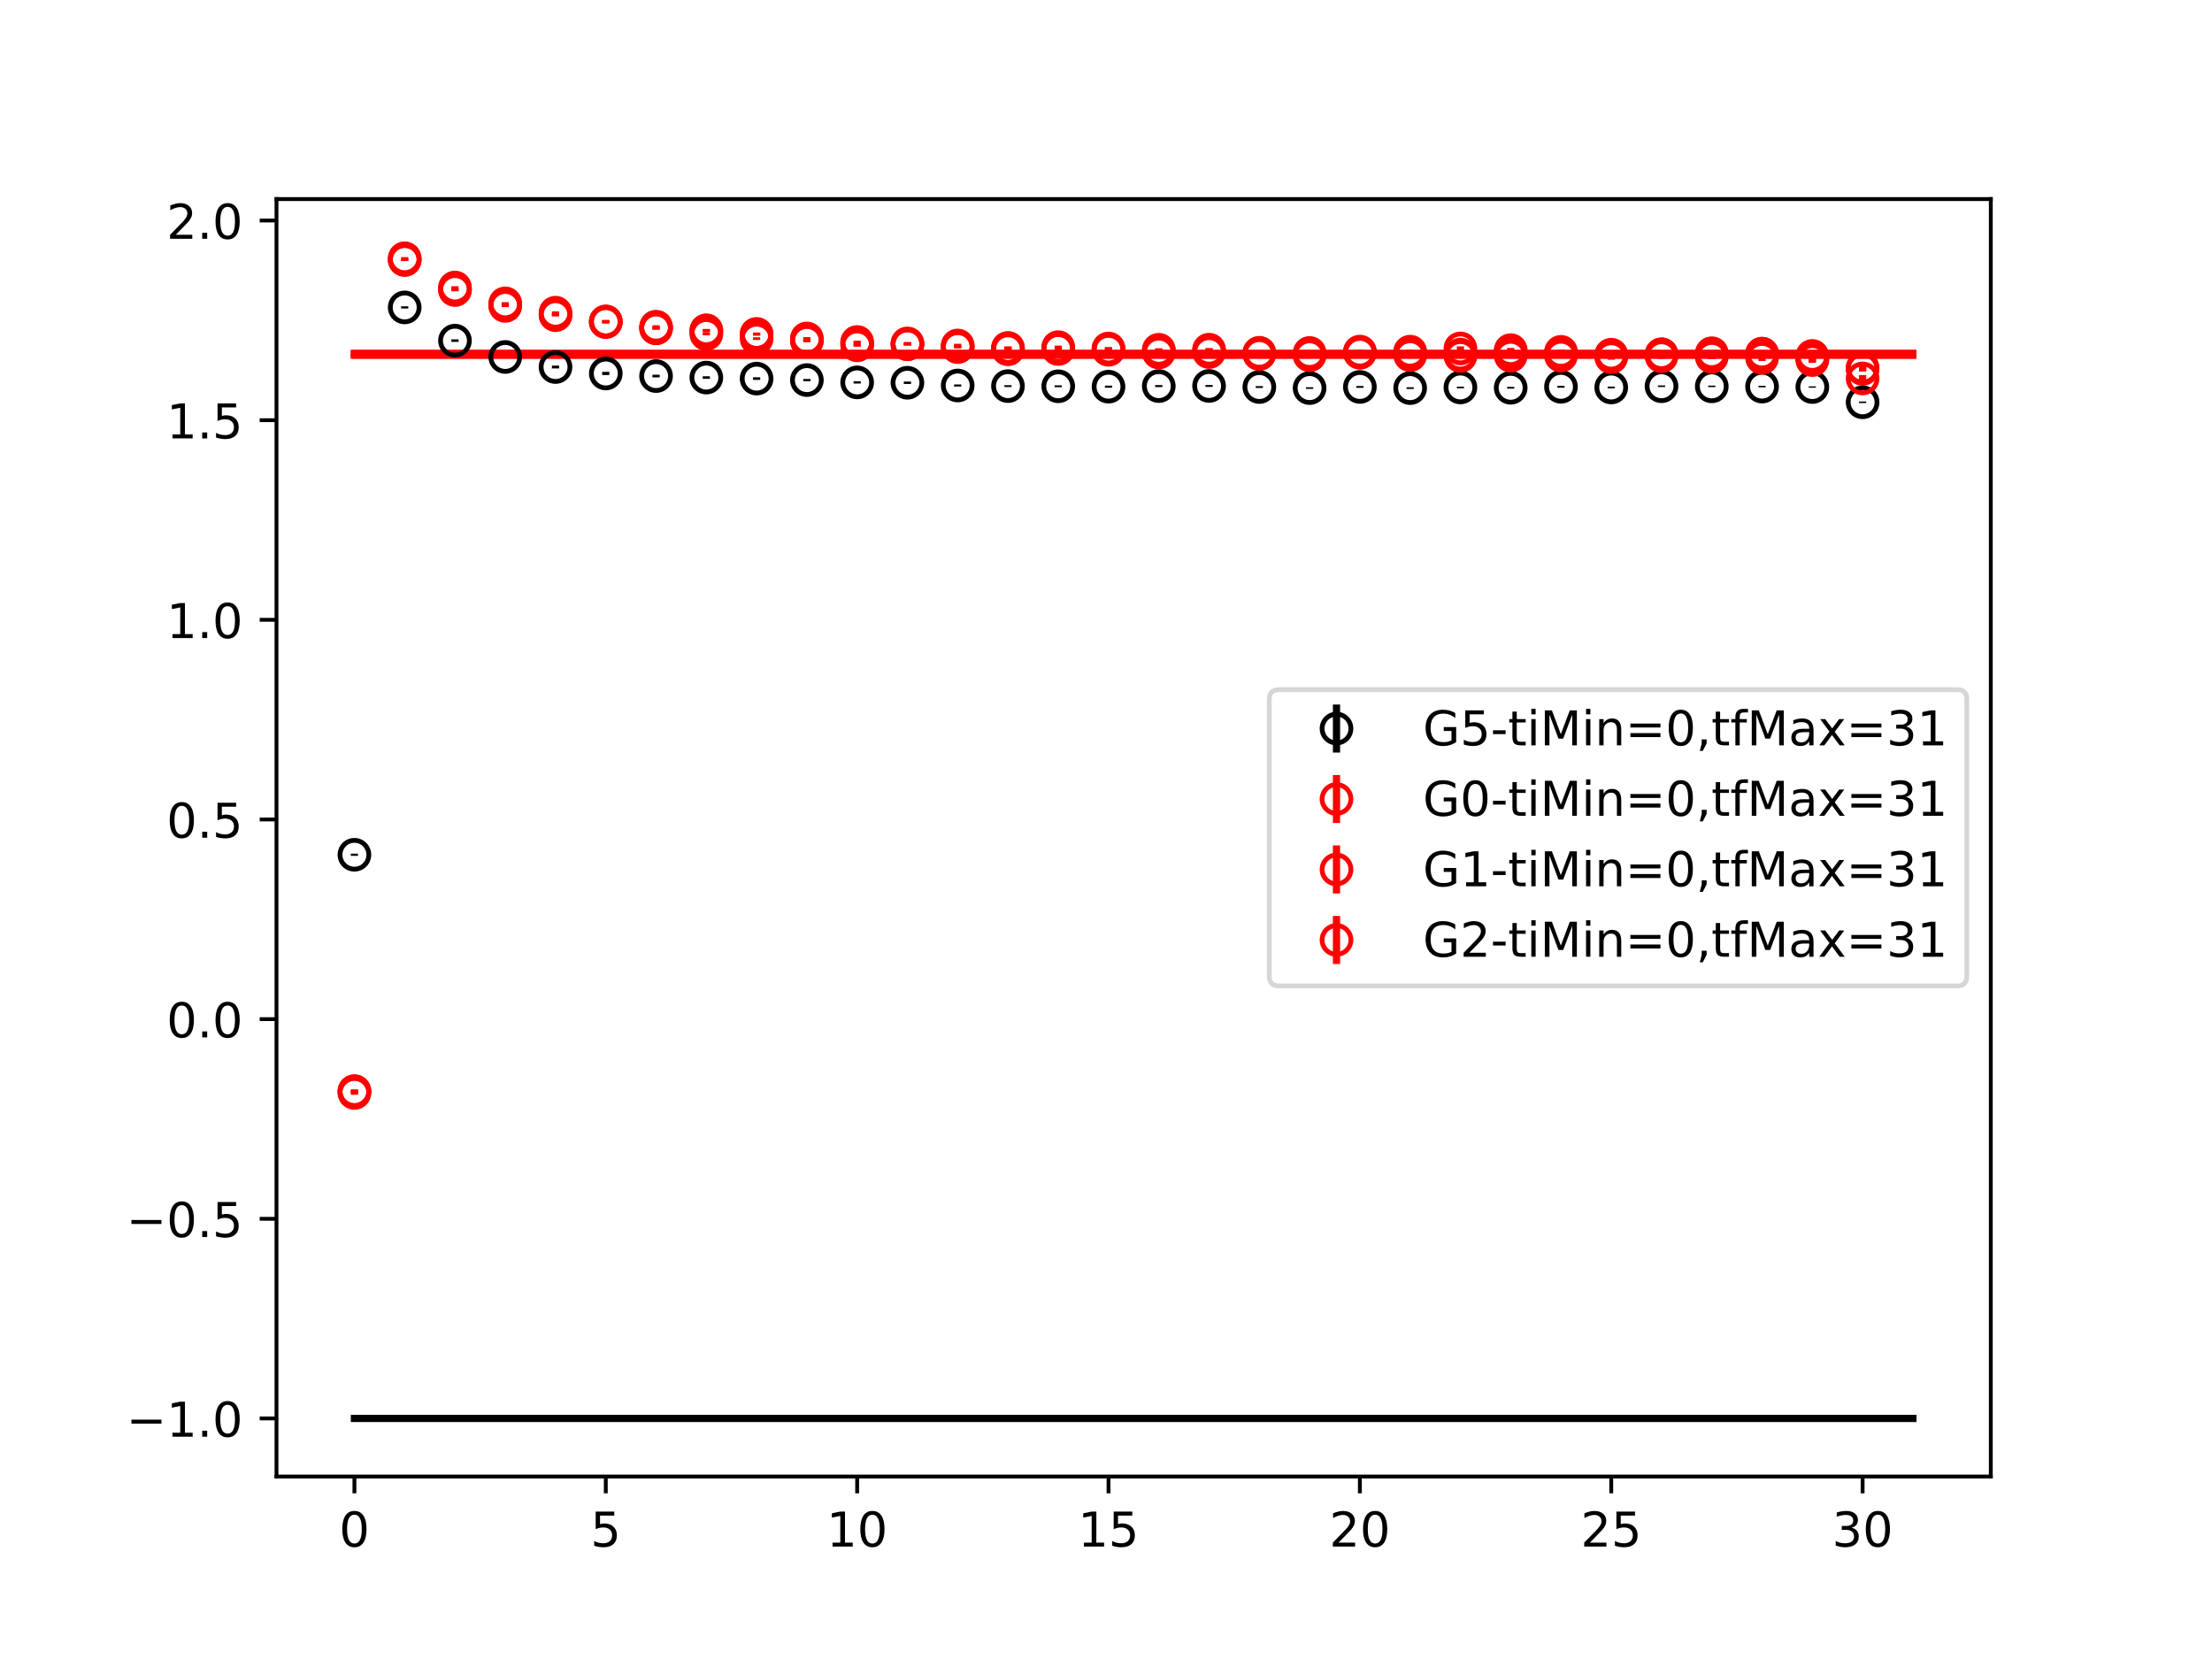 <?xml version="1.0" encoding="utf-8" standalone="no"?>
<!DOCTYPE svg PUBLIC "-//W3C//DTD SVG 1.1//EN"
  "http://www.w3.org/Graphics/SVG/1.1/DTD/svg11.dtd">
<!-- Created with matplotlib (https://matplotlib.org/) -->
<svg height="345.6pt" version="1.1" viewBox="0 0 460.8 345.6" width="460.8pt" xmlns="http://www.w3.org/2000/svg" xmlns:xlink="http://www.w3.org/1999/xlink">
 <defs>
  <style type="text/css">
*{stroke-linecap:butt;stroke-linejoin:round;}
  </style>
 </defs>
 <g id="figure_1">
  <g id="patch_1">
   <path d="M 0 345.6 
L 460.8 345.6 
L 460.8 0 
L 0 0 
z
" style="fill:#ffffff;"/>
  </g>
  <g id="axes_1">
   <g id="patch_2">
    <path d="M 57.6 307.584 
L 414.72 307.584 
L 414.72 41.472 
L 57.6 41.472 
z
" style="fill:#ffffff;"/>
   </g>
   <g id="PolyCollection_1">
    <defs>
     <path d="M 73.833 -50.112 
L 73.833 -50.112 
L 84.305 -50.112 
L 94.778 -50.112 
L 105.251 -50.112 
L 115.724 -50.112 
L 126.196 -50.112 
L 136.669 -50.112 
L 147.142 -50.112 
L 157.615 -50.112 
L 168.087 -50.112 
L 178.56 -50.112 
L 189.033 -50.112 
L 199.505 -50.112 
L 209.978 -50.112 
L 220.451 -50.112 
L 230.924 -50.112 
L 241.396 -50.112 
L 251.869 -50.112 
L 262.342 -50.112 
L 272.815 -50.112 
L 283.287 -50.112 
L 293.76 -50.112 
L 304.233 -50.112 
L 314.705 -50.112 
L 325.178 -50.112 
L 335.651 -50.112 
L 346.124 -50.112 
L 356.596 -50.112 
L 367.069 -50.112 
L 377.542 -50.112 
L 388.015 -50.112 
L 398.487 -50.112 
L 398.487 -50.112 
L 398.487 -50.112 
L 388.015 -50.112 
L 377.542 -50.112 
L 367.069 -50.112 
L 356.596 -50.112 
L 346.124 -50.112 
L 335.651 -50.112 
L 325.178 -50.112 
L 314.705 -50.112 
L 304.233 -50.112 
L 293.76 -50.112 
L 283.287 -50.112 
L 272.815 -50.112 
L 262.342 -50.112 
L 251.869 -50.112 
L 241.396 -50.112 
L 230.924 -50.112 
L 220.451 -50.112 
L 209.978 -50.112 
L 199.505 -50.112 
L 189.033 -50.112 
L 178.56 -50.112 
L 168.087 -50.112 
L 157.615 -50.112 
L 147.142 -50.112 
L 136.669 -50.112 
L 126.196 -50.112 
L 115.724 -50.112 
L 105.251 -50.112 
L 94.778 -50.112 
L 84.305 -50.112 
L 73.833 -50.112 
z
" id="mc3e2cd0a3c" style="stroke:#808080;stroke-opacity:0.4;"/>
    </defs>
    <g clip-path="url(#p3d98fae18c)">
     <use style="fill:#808080;fill-opacity:0.4;stroke:#808080;stroke-opacity:0.4;" x="0" xlink:href="#mc3e2cd0a3c" y="345.6"/>
    </g>
   </g>
   <g id="PolyCollection_2">
    <defs>
     <path d="M 73.833 -271.707 
L 73.833 -271.439 
L 84.305 -271.439 
L 94.778 -271.439 
L 105.251 -271.439 
L 115.724 -271.439 
L 126.196 -271.439 
L 136.669 -271.439 
L 147.142 -271.439 
L 157.615 -271.439 
L 168.087 -271.439 
L 178.56 -271.439 
L 189.033 -271.439 
L 199.505 -271.439 
L 209.978 -271.439 
L 220.451 -271.439 
L 230.924 -271.439 
L 241.396 -271.439 
L 251.869 -271.439 
L 262.342 -271.439 
L 272.815 -271.439 
L 283.287 -271.439 
L 293.76 -271.439 
L 304.233 -271.439 
L 314.705 -271.439 
L 325.178 -271.439 
L 335.651 -271.439 
L 346.124 -271.439 
L 356.596 -271.439 
L 367.069 -271.439 
L 377.542 -271.439 
L 388.015 -271.439 
L 398.487 -271.439 
L 398.487 -271.707 
L 398.487 -271.707 
L 388.015 -271.707 
L 377.542 -271.707 
L 367.069 -271.707 
L 356.596 -271.707 
L 346.124 -271.707 
L 335.651 -271.707 
L 325.178 -271.707 
L 314.705 -271.707 
L 304.233 -271.707 
L 293.76 -271.707 
L 283.287 -271.707 
L 272.815 -271.707 
L 262.342 -271.707 
L 251.869 -271.707 
L 241.396 -271.707 
L 230.924 -271.707 
L 220.451 -271.707 
L 209.978 -271.707 
L 199.505 -271.707 
L 189.033 -271.707 
L 178.56 -271.707 
L 168.087 -271.707 
L 157.615 -271.707 
L 147.142 -271.707 
L 136.669 -271.707 
L 126.196 -271.707 
L 115.724 -271.707 
L 105.251 -271.707 
L 94.778 -271.707 
L 84.305 -271.707 
L 73.833 -271.707 
z
" id="m2b3cbbd2ae" style="stroke:#ff6347;stroke-opacity:0.4;"/>
    </defs>
    <g clip-path="url(#p3d98fae18c)">
     <use style="fill:#ff6347;fill-opacity:0.4;stroke:#ff6347;stroke-opacity:0.4;" x="0" xlink:href="#m2b3cbbd2ae" y="345.6"/>
    </g>
   </g>
   <g id="PolyCollection_3">
    <defs>
     <path d="M 73.833 -271.95 
L 73.833 -271.666 
L 84.305 -271.666 
L 94.778 -271.666 
L 105.251 -271.666 
L 115.724 -271.666 
L 126.196 -271.666 
L 136.669 -271.666 
L 147.142 -271.666 
L 157.615 -271.666 
L 168.087 -271.666 
L 178.56 -271.666 
L 189.033 -271.666 
L 199.505 -271.666 
L 209.978 -271.666 
L 220.451 -271.666 
L 230.924 -271.666 
L 241.396 -271.666 
L 251.869 -271.666 
L 262.342 -271.666 
L 272.815 -271.666 
L 283.287 -271.666 
L 293.76 -271.666 
L 304.233 -271.666 
L 314.705 -271.666 
L 325.178 -271.666 
L 335.651 -271.666 
L 346.124 -271.666 
L 356.596 -271.666 
L 367.069 -271.666 
L 377.542 -271.666 
L 388.015 -271.666 
L 398.487 -271.666 
L 398.487 -271.95 
L 398.487 -271.95 
L 388.015 -271.95 
L 377.542 -271.95 
L 367.069 -271.95 
L 356.596 -271.95 
L 346.124 -271.95 
L 335.651 -271.95 
L 325.178 -271.95 
L 314.705 -271.95 
L 304.233 -271.95 
L 293.76 -271.95 
L 283.287 -271.95 
L 272.815 -271.95 
L 262.342 -271.95 
L 251.869 -271.95 
L 241.396 -271.95 
L 230.924 -271.95 
L 220.451 -271.95 
L 209.978 -271.95 
L 199.505 -271.95 
L 189.033 -271.95 
L 178.56 -271.95 
L 168.087 -271.95 
L 157.615 -271.95 
L 147.142 -271.95 
L 136.669 -271.95 
L 126.196 -271.95 
L 115.724 -271.95 
L 105.251 -271.95 
L 94.778 -271.95 
L 84.305 -271.95 
L 73.833 -271.95 
z
" id="m9bfc50b3a8" style="stroke:#ff6347;stroke-opacity:0.4;"/>
    </defs>
    <g clip-path="url(#p3d98fae18c)">
     <use style="fill:#ff6347;fill-opacity:0.4;stroke:#ff6347;stroke-opacity:0.4;" x="0" xlink:href="#m9bfc50b3a8" y="345.6"/>
    </g>
   </g>
   <g id="PolyCollection_4">
    <defs>
     <path d="M 73.833 -272.137 
L 73.833 -271.875 
L 84.305 -271.875 
L 94.778 -271.875 
L 105.251 -271.875 
L 115.724 -271.875 
L 126.196 -271.875 
L 136.669 -271.875 
L 147.142 -271.875 
L 157.615 -271.875 
L 168.087 -271.875 
L 178.56 -271.875 
L 189.033 -271.875 
L 199.505 -271.875 
L 209.978 -271.875 
L 220.451 -271.875 
L 230.924 -271.875 
L 241.396 -271.875 
L 251.869 -271.875 
L 262.342 -271.875 
L 272.815 -271.875 
L 283.287 -271.875 
L 293.76 -271.875 
L 304.233 -271.875 
L 314.705 -271.875 
L 325.178 -271.875 
L 335.651 -271.875 
L 346.124 -271.875 
L 356.596 -271.875 
L 367.069 -271.875 
L 377.542 -271.875 
L 388.015 -271.875 
L 398.487 -271.875 
L 398.487 -272.137 
L 398.487 -272.137 
L 388.015 -272.137 
L 377.542 -272.137 
L 367.069 -272.137 
L 356.596 -272.137 
L 346.124 -272.137 
L 335.651 -272.137 
L 325.178 -272.137 
L 314.705 -272.137 
L 304.233 -272.137 
L 293.76 -272.137 
L 283.287 -272.137 
L 272.815 -272.137 
L 262.342 -272.137 
L 251.869 -272.137 
L 241.396 -272.137 
L 230.924 -272.137 
L 220.451 -272.137 
L 209.978 -272.137 
L 199.505 -272.137 
L 189.033 -272.137 
L 178.56 -272.137 
L 168.087 -272.137 
L 157.615 -272.137 
L 147.142 -272.137 
L 136.669 -272.137 
L 126.196 -272.137 
L 115.724 -272.137 
L 105.251 -272.137 
L 94.778 -272.137 
L 84.305 -272.137 
L 73.833 -272.137 
z
" id="m6a9d99d9f2" style="stroke:#ff6347;stroke-opacity:0.4;"/>
    </defs>
    <g clip-path="url(#p3d98fae18c)">
     <use style="fill:#ff6347;fill-opacity:0.4;stroke:#ff6347;stroke-opacity:0.4;" x="0" xlink:href="#m6a9d99d9f2" y="345.6"/>
    </g>
   </g>
   <g id="matplotlib.axis_1">
    <g id="xtick_1">
     <g id="line2d_1">
      <defs>
       <path d="M 0 0 
L 0 3.5 
" id="mf90a237345" style="stroke:#000000;stroke-width:0.8;"/>
      </defs>
      <g>
       <use style="stroke:#000000;stroke-width:0.8;" x="73.833" xlink:href="#mf90a237345" y="307.584"/>
      </g>
     </g>
     <g id="text_1">
      <!-- 0 -->
      <defs>
       <path d="M 31.781 66.406 
Q 24.172 66.406 20.328 58.906 
Q 16.5 51.422 16.5 36.375 
Q 16.5 21.391 20.328 13.891 
Q 24.172 6.391 31.781 6.391 
Q 39.453 6.391 43.281 13.891 
Q 47.125 21.391 47.125 36.375 
Q 47.125 51.422 43.281 58.906 
Q 39.453 66.406 31.781 66.406 
z
M 31.781 74.219 
Q 44.047 74.219 50.516 64.516 
Q 56.984 54.828 56.984 36.375 
Q 56.984 17.969 50.516 8.266 
Q 44.047 -1.422 31.781 -1.422 
Q 19.531 -1.422 13.062 8.266 
Q 6.594 17.969 6.594 36.375 
Q 6.594 54.828 13.062 64.516 
Q 19.531 74.219 31.781 74.219 
z
" id="DejaVuSans-48"/>
      </defs>
      <g transform="translate(70.651 322.182)scale(0.1 -0.1)">
       <use xlink:href="#DejaVuSans-48"/>
      </g>
     </g>
    </g>
    <g id="xtick_2">
     <g id="line2d_2">
      <g>
       <use style="stroke:#000000;stroke-width:0.8;" x="126.196" xlink:href="#mf90a237345" y="307.584"/>
      </g>
     </g>
     <g id="text_2">
      <!-- 5 -->
      <defs>
       <path d="M 10.797 72.906 
L 49.516 72.906 
L 49.516 64.594 
L 19.828 64.594 
L 19.828 46.734 
Q 21.969 47.469 24.109 47.828 
Q 26.266 48.188 28.422 48.188 
Q 40.625 48.188 47.75 41.5 
Q 54.891 34.812 54.891 23.391 
Q 54.891 11.625 47.562 5.094 
Q 40.234 -1.422 26.906 -1.422 
Q 22.312 -1.422 17.547 -0.641 
Q 12.797 0.141 7.719 1.703 
L 7.719 11.625 
Q 12.109 9.234 16.797 8.062 
Q 21.484 6.891 26.703 6.891 
Q 35.156 6.891 40.078 11.328 
Q 45.016 15.766 45.016 23.391 
Q 45.016 31 40.078 35.438 
Q 35.156 39.891 26.703 39.891 
Q 22.75 39.891 18.812 39.016 
Q 14.891 38.141 10.797 36.281 
z
" id="DejaVuSans-53"/>
      </defs>
      <g transform="translate(123.015 322.182)scale(0.1 -0.1)">
       <use xlink:href="#DejaVuSans-53"/>
      </g>
     </g>
    </g>
    <g id="xtick_3">
     <g id="line2d_3">
      <g>
       <use style="stroke:#000000;stroke-width:0.8;" x="178.56" xlink:href="#mf90a237345" y="307.584"/>
      </g>
     </g>
     <g id="text_3">
      <!-- 10 -->
      <defs>
       <path d="M 12.406 8.297 
L 28.516 8.297 
L 28.516 63.922 
L 10.984 60.406 
L 10.984 69.391 
L 28.422 72.906 
L 38.281 72.906 
L 38.281 8.297 
L 54.391 8.297 
L 54.391 0 
L 12.406 0 
z
" id="DejaVuSans-49"/>
      </defs>
      <g transform="translate(172.197 322.182)scale(0.1 -0.1)">
       <use xlink:href="#DejaVuSans-49"/>
       <use x="63.623" xlink:href="#DejaVuSans-48"/>
      </g>
     </g>
    </g>
    <g id="xtick_4">
     <g id="line2d_4">
      <g>
       <use style="stroke:#000000;stroke-width:0.8;" x="230.924" xlink:href="#mf90a237345" y="307.584"/>
      </g>
     </g>
     <g id="text_4">
      <!-- 15 -->
      <g transform="translate(224.561 322.182)scale(0.1 -0.1)">
       <use xlink:href="#DejaVuSans-49"/>
       <use x="63.623" xlink:href="#DejaVuSans-53"/>
      </g>
     </g>
    </g>
    <g id="xtick_5">
     <g id="line2d_5">
      <g>
       <use style="stroke:#000000;stroke-width:0.8;" x="283.287" xlink:href="#mf90a237345" y="307.584"/>
      </g>
     </g>
     <g id="text_5">
      <!-- 20 -->
      <defs>
       <path d="M 19.188 8.297 
L 53.609 8.297 
L 53.609 0 
L 7.328 0 
L 7.328 8.297 
Q 12.938 14.109 22.625 23.891 
Q 32.328 33.688 34.812 36.531 
Q 39.547 41.844 41.422 45.531 
Q 43.312 49.219 43.312 52.781 
Q 43.312 58.594 39.234 62.25 
Q 35.156 65.922 28.609 65.922 
Q 23.969 65.922 18.812 64.312 
Q 13.672 62.703 7.812 59.422 
L 7.812 69.391 
Q 13.766 71.781 18.938 73 
Q 24.125 74.219 28.422 74.219 
Q 39.75 74.219 46.484 68.547 
Q 53.219 62.891 53.219 53.422 
Q 53.219 48.922 51.531 44.891 
Q 49.859 40.875 45.406 35.406 
Q 44.188 33.984 37.641 27.219 
Q 31.109 20.453 19.188 8.297 
z
" id="DejaVuSans-50"/>
      </defs>
      <g transform="translate(276.925 322.182)scale(0.1 -0.1)">
       <use xlink:href="#DejaVuSans-50"/>
       <use x="63.623" xlink:href="#DejaVuSans-48"/>
      </g>
     </g>
    </g>
    <g id="xtick_6">
     <g id="line2d_6">
      <g>
       <use style="stroke:#000000;stroke-width:0.8;" x="335.651" xlink:href="#mf90a237345" y="307.584"/>
      </g>
     </g>
     <g id="text_6">
      <!-- 25 -->
      <g transform="translate(329.288 322.182)scale(0.1 -0.1)">
       <use xlink:href="#DejaVuSans-50"/>
       <use x="63.623" xlink:href="#DejaVuSans-53"/>
      </g>
     </g>
    </g>
    <g id="xtick_7">
     <g id="line2d_7">
      <g>
       <use style="stroke:#000000;stroke-width:0.8;" x="388.015" xlink:href="#mf90a237345" y="307.584"/>
      </g>
     </g>
     <g id="text_7">
      <!-- 30 -->
      <defs>
       <path d="M 40.578 39.312 
Q 47.656 37.797 51.625 33 
Q 55.609 28.219 55.609 21.188 
Q 55.609 10.406 48.188 4.484 
Q 40.766 -1.422 27.094 -1.422 
Q 22.516 -1.422 17.656 -0.516 
Q 12.797 0.391 7.625 2.203 
L 7.625 11.719 
Q 11.719 9.328 16.594 8.109 
Q 21.484 6.891 26.812 6.891 
Q 36.078 6.891 40.938 10.547 
Q 45.797 14.203 45.797 21.188 
Q 45.797 27.641 41.281 31.266 
Q 36.766 34.906 28.719 34.906 
L 20.219 34.906 
L 20.219 43.016 
L 29.109 43.016 
Q 36.375 43.016 40.234 45.922 
Q 44.094 48.828 44.094 54.297 
Q 44.094 59.906 40.109 62.906 
Q 36.141 65.922 28.719 65.922 
Q 24.656 65.922 20.016 65.031 
Q 15.375 64.156 9.812 62.312 
L 9.812 71.094 
Q 15.438 72.656 20.344 73.438 
Q 25.25 74.219 29.594 74.219 
Q 40.828 74.219 47.359 69.109 
Q 53.906 64.016 53.906 55.328 
Q 53.906 49.266 50.438 45.094 
Q 46.969 40.922 40.578 39.312 
z
" id="DejaVuSans-51"/>
      </defs>
      <g transform="translate(381.652 322.182)scale(0.1 -0.1)">
       <use xlink:href="#DejaVuSans-51"/>
       <use x="63.623" xlink:href="#DejaVuSans-48"/>
      </g>
     </g>
    </g>
   </g>
   <g id="matplotlib.axis_2">
    <g id="ytick_1">
     <g id="line2d_8">
      <defs>
       <path d="M 0 0 
L -3.5 0 
" id="m2604ddcbd7" style="stroke:#000000;stroke-width:0.8;"/>
      </defs>
      <g>
       <use style="stroke:#000000;stroke-width:0.8;" x="57.6" xlink:href="#m2604ddcbd7" y="295.488"/>
      </g>
     </g>
     <g id="text_8">
      <!-- −1.0 -->
      <defs>
       <path d="M 10.594 35.5 
L 73.188 35.5 
L 73.188 27.203 
L 10.594 27.203 
z
" id="DejaVuSans-8722"/>
       <path d="M 10.688 12.406 
L 21 12.406 
L 21 0 
L 10.688 0 
z
" id="DejaVuSans-46"/>
      </defs>
      <g transform="translate(26.317 299.287)scale(0.1 -0.1)">
       <use xlink:href="#DejaVuSans-8722"/>
       <use x="83.789" xlink:href="#DejaVuSans-49"/>
       <use x="147.412" xlink:href="#DejaVuSans-46"/>
       <use x="179.199" xlink:href="#DejaVuSans-48"/>
      </g>
     </g>
    </g>
    <g id="ytick_2">
     <g id="line2d_9">
      <g>
       <use style="stroke:#000000;stroke-width:0.8;" x="57.6" xlink:href="#m2604ddcbd7" y="253.896"/>
      </g>
     </g>
     <g id="text_9">
      <!-- −0.5 -->
      <g transform="translate(26.317 257.696)scale(0.1 -0.1)">
       <use xlink:href="#DejaVuSans-8722"/>
       <use x="83.789" xlink:href="#DejaVuSans-48"/>
       <use x="147.412" xlink:href="#DejaVuSans-46"/>
       <use x="179.199" xlink:href="#DejaVuSans-53"/>
      </g>
     </g>
    </g>
    <g id="ytick_3">
     <g id="line2d_10">
      <g>
       <use style="stroke:#000000;stroke-width:0.8;" x="57.6" xlink:href="#m2604ddcbd7" y="212.305"/>
      </g>
     </g>
     <g id="text_10">
      <!-- 0.0 -->
      <g transform="translate(34.697 216.104)scale(0.1 -0.1)">
       <use xlink:href="#DejaVuSans-48"/>
       <use x="63.623" xlink:href="#DejaVuSans-46"/>
       <use x="95.41" xlink:href="#DejaVuSans-48"/>
      </g>
     </g>
    </g>
    <g id="ytick_4">
     <g id="line2d_11">
      <g>
       <use style="stroke:#000000;stroke-width:0.8;" x="57.6" xlink:href="#m2604ddcbd7" y="170.713"/>
      </g>
     </g>
     <g id="text_11">
      <!-- 0.5 -->
      <g transform="translate(34.697 174.512)scale(0.1 -0.1)">
       <use xlink:href="#DejaVuSans-48"/>
       <use x="63.623" xlink:href="#DejaVuSans-46"/>
       <use x="95.41" xlink:href="#DejaVuSans-53"/>
      </g>
     </g>
    </g>
    <g id="ytick_5">
     <g id="line2d_12">
      <g>
       <use style="stroke:#000000;stroke-width:0.8;" x="57.6" xlink:href="#m2604ddcbd7" y="129.121"/>
      </g>
     </g>
     <g id="text_12">
      <!-- 1.0 -->
      <g transform="translate(34.697 132.92)scale(0.1 -0.1)">
       <use xlink:href="#DejaVuSans-49"/>
       <use x="63.623" xlink:href="#DejaVuSans-46"/>
       <use x="95.41" xlink:href="#DejaVuSans-48"/>
      </g>
     </g>
    </g>
    <g id="ytick_6">
     <g id="line2d_13">
      <g>
       <use style="stroke:#000000;stroke-width:0.8;" x="57.6" xlink:href="#m2604ddcbd7" y="87.53"/>
      </g>
     </g>
     <g id="text_13">
      <!-- 1.5 -->
      <g transform="translate(34.697 91.329)scale(0.1 -0.1)">
       <use xlink:href="#DejaVuSans-49"/>
       <use x="63.623" xlink:href="#DejaVuSans-46"/>
       <use x="95.41" xlink:href="#DejaVuSans-53"/>
      </g>
     </g>
    </g>
    <g id="ytick_7">
     <g id="line2d_14">
      <g>
       <use style="stroke:#000000;stroke-width:0.8;" x="57.6" xlink:href="#m2604ddcbd7" y="45.938"/>
      </g>
     </g>
     <g id="text_14">
      <!-- 2.0 -->
      <g transform="translate(34.697 49.737)scale(0.1 -0.1)">
       <use xlink:href="#DejaVuSans-50"/>
       <use x="63.623" xlink:href="#DejaVuSans-46"/>
       <use x="95.41" xlink:href="#DejaVuSans-48"/>
      </g>
     </g>
    </g>
   </g>
   <g id="LineCollection_1">
    <path clip-path="url(#p3d98fae18c)" d="M 73.833 178.29 
L 73.833 177.836 
" style="fill:none;stroke:#000000;stroke-width:1.5;"/>
    <path clip-path="url(#p3d98fae18c)" d="M 84.305 64.27 
L 84.305 63.81 
" style="fill:none;stroke:#000000;stroke-width:1.5;"/>
    <path clip-path="url(#p3d98fae18c)" d="M 94.778 71.227 
L 94.778 70.697 
" style="fill:none;stroke:#000000;stroke-width:1.5;"/>
    <path clip-path="url(#p3d98fae18c)" d="M 105.251 74.632 
L 105.251 74.088 
" style="fill:none;stroke:#000000;stroke-width:1.5;"/>
    <path clip-path="url(#p3d98fae18c)" d="M 115.724 76.753 
L 115.724 76.162 
" style="fill:none;stroke:#000000;stroke-width:1.5;"/>
    <path clip-path="url(#p3d98fae18c)" d="M 126.196 78.13 
L 126.196 77.469 
" style="fill:none;stroke:#000000;stroke-width:1.5;"/>
    <path clip-path="url(#p3d98fae18c)" d="M 136.669 78.625 
L 136.669 78.062 
" style="fill:none;stroke:#000000;stroke-width:1.5;"/>
    <path clip-path="url(#p3d98fae18c)" d="M 147.142 78.919 
L 147.142 78.387 
" style="fill:none;stroke:#000000;stroke-width:1.5;"/>
    <path clip-path="url(#p3d98fae18c)" d="M 157.615 79.14 
L 157.615 78.593 
" style="fill:none;stroke:#000000;stroke-width:1.5;"/>
    <path clip-path="url(#p3d98fae18c)" d="M 168.087 79.4 
L 168.087 78.951 
" style="fill:none;stroke:#000000;stroke-width:1.5;"/>
    <path clip-path="url(#p3d98fae18c)" d="M 178.56 79.891 
L 178.56 79.428 
" style="fill:none;stroke:#000000;stroke-width:1.5;"/>
    <path clip-path="url(#p3d98fae18c)" d="M 189.033 79.978 
L 189.033 79.495 
" style="fill:none;stroke:#000000;stroke-width:1.5;"/>
    <path clip-path="url(#p3d98fae18c)" d="M 199.505 80.523 
L 199.505 80.088 
" style="fill:none;stroke:#000000;stroke-width:1.5;"/>
    <path clip-path="url(#p3d98fae18c)" d="M 209.978 80.627 
L 209.978 80.236 
" style="fill:none;stroke:#000000;stroke-width:1.5;"/>
    <path clip-path="url(#p3d98fae18c)" d="M 220.451 80.662 
L 220.451 80.276 
" style="fill:none;stroke:#000000;stroke-width:1.5;"/>
    <path clip-path="url(#p3d98fae18c)" d="M 230.924 80.763 
L 230.924 80.337 
" style="fill:none;stroke:#000000;stroke-width:1.5;"/>
    <path clip-path="url(#p3d98fae18c)" d="M 241.396 80.634 
L 241.396 80.221 
" style="fill:none;stroke:#000000;stroke-width:1.5;"/>
    <path clip-path="url(#p3d98fae18c)" d="M 251.869 80.592 
L 251.869 80.205 
" style="fill:none;stroke:#000000;stroke-width:1.5;"/>
    <path clip-path="url(#p3d98fae18c)" d="M 262.342 80.812 
L 262.342 80.435 
" style="fill:none;stroke:#000000;stroke-width:1.5;"/>
    <path clip-path="url(#p3d98fae18c)" d="M 272.815 81.011 
L 272.815 80.671 
" style="fill:none;stroke:#000000;stroke-width:1.5;"/>
    <path clip-path="url(#p3d98fae18c)" d="M 283.287 80.795 
L 283.287 80.418 
" style="fill:none;stroke:#000000;stroke-width:1.5;"/>
    <path clip-path="url(#p3d98fae18c)" d="M 293.76 81.028 
L 293.76 80.672 
" style="fill:none;stroke:#000000;stroke-width:1.5;"/>
    <path clip-path="url(#p3d98fae18c)" d="M 304.233 80.877 
L 304.233 80.544 
" style="fill:none;stroke:#000000;stroke-width:1.5;"/>
    <path clip-path="url(#p3d98fae18c)" d="M 314.705 80.955 
L 314.705 80.599 
" style="fill:none;stroke:#000000;stroke-width:1.5;"/>
    <path clip-path="url(#p3d98fae18c)" d="M 325.178 80.768 
L 325.178 80.378 
" style="fill:none;stroke:#000000;stroke-width:1.5;"/>
    <path clip-path="url(#p3d98fae18c)" d="M 335.651 80.891 
L 335.651 80.535 
" style="fill:none;stroke:#000000;stroke-width:1.5;"/>
    <path clip-path="url(#p3d98fae18c)" d="M 346.124 80.626 
L 346.124 80.288 
" style="fill:none;stroke:#000000;stroke-width:1.5;"/>
    <path clip-path="url(#p3d98fae18c)" d="M 356.596 80.634 
L 356.596 80.324 
" style="fill:none;stroke:#000000;stroke-width:1.5;"/>
    <path clip-path="url(#p3d98fae18c)" d="M 367.069 80.687 
L 367.069 80.379 
" style="fill:none;stroke:#000000;stroke-width:1.5;"/>
    <path clip-path="url(#p3d98fae18c)" d="M 377.542 80.768 
L 377.542 80.481 
" style="fill:none;stroke:#000000;stroke-width:1.5;"/>
    <path clip-path="url(#p3d98fae18c)" d="M 388.015 83.959 
L 388.015 83.647 
" style="fill:none;stroke:#000000;stroke-width:1.5;"/>
   </g>
   <g id="LineCollection_2">
    <path clip-path="url(#p3d98fae18c)" d="M 73.833 227.645 
L 73.833 226.939 
" style="fill:none;stroke:#ff0000;stroke-width:1.5;"/>
    <path clip-path="url(#p3d98fae18c)" d="M 84.305 54.333 
L 84.305 53.858 
" style="fill:none;stroke:#ff0000;stroke-width:1.5;"/>
    <path clip-path="url(#p3d98fae18c)" d="M 94.778 60.523 
L 94.778 60.005 
" style="fill:none;stroke:#ff0000;stroke-width:1.5;"/>
    <path clip-path="url(#p3d98fae18c)" d="M 105.251 63.798 
L 105.251 63.313 
" style="fill:none;stroke:#ff0000;stroke-width:1.5;"/>
    <path clip-path="url(#p3d98fae18c)" d="M 115.724 65.822 
L 115.724 65.238 
" style="fill:none;stroke:#ff0000;stroke-width:1.5;"/>
    <path clip-path="url(#p3d98fae18c)" d="M 126.196 67.287 
L 126.196 66.677 
" style="fill:none;stroke:#ff0000;stroke-width:1.5;"/>
    <path clip-path="url(#p3d98fae18c)" d="M 136.669 68.353 
L 136.669 67.757 
" style="fill:none;stroke:#ff0000;stroke-width:1.5;"/>
    <path clip-path="url(#p3d98fae18c)" d="M 147.142 69.071 
L 147.142 68.533 
" style="fill:none;stroke:#ff0000;stroke-width:1.5;"/>
    <path clip-path="url(#p3d98fae18c)" d="M 157.615 69.857 
L 157.615 69.269 
" style="fill:none;stroke:#ff0000;stroke-width:1.5;"/>
    <path clip-path="url(#p3d98fae18c)" d="M 168.087 71.118 
L 168.087 70.539 
" style="fill:none;stroke:#ff0000;stroke-width:1.5;"/>
    <path clip-path="url(#p3d98fae18c)" d="M 178.56 71.899 
L 178.56 71.312 
" style="fill:none;stroke:#ff0000;stroke-width:1.5;"/>
    <path clip-path="url(#p3d98fae18c)" d="M 189.033 71.97 
L 189.033 71.413 
" style="fill:none;stroke:#ff0000;stroke-width:1.5;"/>
    <path clip-path="url(#p3d98fae18c)" d="M 199.505 72.33 
L 199.505 71.613 
" style="fill:none;stroke:#ff0000;stroke-width:1.5;"/>
    <path clip-path="url(#p3d98fae18c)" d="M 209.978 72.835 
L 209.978 72.175 
" style="fill:none;stroke:#ff0000;stroke-width:1.5;"/>
    <path clip-path="url(#p3d98fae18c)" d="M 220.451 73.015 
L 220.451 72.366 
" style="fill:none;stroke:#ff0000;stroke-width:1.5;"/>
    <path clip-path="url(#p3d98fae18c)" d="M 230.924 73.189 
L 230.924 72.543 
" style="fill:none;stroke:#ff0000;stroke-width:1.5;"/>
    <path clip-path="url(#p3d98fae18c)" d="M 241.396 73.44 
L 241.396 72.669 
" style="fill:none;stroke:#ff0000;stroke-width:1.5;"/>
    <path clip-path="url(#p3d98fae18c)" d="M 251.869 73.394 
L 251.869 72.698 
" style="fill:none;stroke:#ff0000;stroke-width:1.5;"/>
    <path clip-path="url(#p3d98fae18c)" d="M 262.342 74.125 
L 262.342 73.389 
" style="fill:none;stroke:#ff0000;stroke-width:1.5;"/>
    <path clip-path="url(#p3d98fae18c)" d="M 272.815 74.388 
L 272.815 73.626 
" style="fill:none;stroke:#ff0000;stroke-width:1.5;"/>
    <path clip-path="url(#p3d98fae18c)" d="M 283.287 73.869 
L 283.287 73.111 
" style="fill:none;stroke:#ff0000;stroke-width:1.5;"/>
    <path clip-path="url(#p3d98fae18c)" d="M 293.76 74.427 
L 293.76 73.558 
" style="fill:none;stroke:#ff0000;stroke-width:1.5;"/>
    <path clip-path="url(#p3d98fae18c)" d="M 304.233 74.567 
L 304.233 73.755 
" style="fill:none;stroke:#ff0000;stroke-width:1.5;"/>
    <path clip-path="url(#p3d98fae18c)" d="M 314.705 74.533 
L 314.705 73.67 
" style="fill:none;stroke:#ff0000;stroke-width:1.5;"/>
    <path clip-path="url(#p3d98fae18c)" d="M 325.178 74.619 
L 325.178 73.552 
" style="fill:none;stroke:#ff0000;stroke-width:1.5;"/>
    <path clip-path="url(#p3d98fae18c)" d="M 335.651 74.93 
L 335.651 73.892 
" style="fill:none;stroke:#ff0000;stroke-width:1.5;"/>
    <path clip-path="url(#p3d98fae18c)" d="M 346.124 74.342 
L 346.124 73.236 
" style="fill:none;stroke:#ff0000;stroke-width:1.5;"/>
    <path clip-path="url(#p3d98fae18c)" d="M 356.596 74.819 
L 356.596 73.873 
" style="fill:none;stroke:#ff0000;stroke-width:1.5;"/>
    <path clip-path="url(#p3d98fae18c)" d="M 367.069 74.208 
L 367.069 73.133 
" style="fill:none;stroke:#ff0000;stroke-width:1.5;"/>
    <path clip-path="url(#p3d98fae18c)" d="M 377.542 75.569 
L 377.542 74.456 
" style="fill:none;stroke:#ff0000;stroke-width:1.5;"/>
    <path clip-path="url(#p3d98fae18c)" d="M 388.015 77.393 
L 388.015 76.307 
" style="fill:none;stroke:#ff0000;stroke-width:1.5;"/>
   </g>
   <g id="LineCollection_3">
    <path clip-path="url(#p3d98fae18c)" d="M 73.833 228.059 
L 73.833 227.302 
" style="fill:none;stroke:#ff0000;stroke-width:1.5;"/>
    <path clip-path="url(#p3d98fae18c)" d="M 84.305 54.388 
L 84.305 53.943 
" style="fill:none;stroke:#ff0000;stroke-width:1.5;"/>
    <path clip-path="url(#p3d98fae18c)" d="M 94.778 60.682 
L 94.778 60.15 
" style="fill:none;stroke:#ff0000;stroke-width:1.5;"/>
    <path clip-path="url(#p3d98fae18c)" d="M 105.251 63.976 
L 105.251 63.472 
" style="fill:none;stroke:#ff0000;stroke-width:1.5;"/>
    <path clip-path="url(#p3d98fae18c)" d="M 115.724 65.913 
L 115.724 65.389 
" style="fill:none;stroke:#ff0000;stroke-width:1.5;"/>
    <path clip-path="url(#p3d98fae18c)" d="M 126.196 67.416 
L 126.196 66.787 
" style="fill:none;stroke:#ff0000;stroke-width:1.5;"/>
    <path clip-path="url(#p3d98fae18c)" d="M 136.669 68.667 
L 136.669 68.081 
" style="fill:none;stroke:#ff0000;stroke-width:1.5;"/>
    <path clip-path="url(#p3d98fae18c)" d="M 147.142 69.261 
L 147.142 68.636 
" style="fill:none;stroke:#ff0000;stroke-width:1.5;"/>
    <path clip-path="url(#p3d98fae18c)" d="M 157.615 69.948 
L 157.615 69.335 
" style="fill:none;stroke:#ff0000;stroke-width:1.5;"/>
    <path clip-path="url(#p3d98fae18c)" d="M 168.087 70.789 
L 168.087 70.224 
" style="fill:none;stroke:#ff0000;stroke-width:1.5;"/>
    <path clip-path="url(#p3d98fae18c)" d="M 178.56 71.537 
L 178.56 70.96 
" style="fill:none;stroke:#ff0000;stroke-width:1.5;"/>
    <path clip-path="url(#p3d98fae18c)" d="M 189.033 71.847 
L 189.033 71.232 
" style="fill:none;stroke:#ff0000;stroke-width:1.5;"/>
    <path clip-path="url(#p3d98fae18c)" d="M 199.505 72.496 
L 199.505 71.927 
" style="fill:none;stroke:#ff0000;stroke-width:1.5;"/>
    <path clip-path="url(#p3d98fae18c)" d="M 209.978 72.847 
L 209.978 72.202 
" style="fill:none;stroke:#ff0000;stroke-width:1.5;"/>
    <path clip-path="url(#p3d98fae18c)" d="M 220.451 72.643 
L 220.451 71.995 
" style="fill:none;stroke:#ff0000;stroke-width:1.5;"/>
    <path clip-path="url(#p3d98fae18c)" d="M 230.924 73.081 
L 230.924 72.397 
" style="fill:none;stroke:#ff0000;stroke-width:1.5;"/>
    <path clip-path="url(#p3d98fae18c)" d="M 241.396 73.789 
L 241.396 73.087 
" style="fill:none;stroke:#ff0000;stroke-width:1.5;"/>
    <path clip-path="url(#p3d98fae18c)" d="M 251.869 73.692 
L 251.869 72.994 
" style="fill:none;stroke:#ff0000;stroke-width:1.5;"/>
    <path clip-path="url(#p3d98fae18c)" d="M 262.342 73.939 
L 262.342 73.215 
" style="fill:none;stroke:#ff0000;stroke-width:1.5;"/>
    <path clip-path="url(#p3d98fae18c)" d="M 272.815 74.28 
L 272.815 73.563 
" style="fill:none;stroke:#ff0000;stroke-width:1.5;"/>
    <path clip-path="url(#p3d98fae18c)" d="M 283.287 73.672 
L 283.287 72.815 
" style="fill:none;stroke:#ff0000;stroke-width:1.5;"/>
    <path clip-path="url(#p3d98fae18c)" d="M 293.76 73.687 
L 293.76 72.83 
" style="fill:none;stroke:#ff0000;stroke-width:1.5;"/>
    <path clip-path="url(#p3d98fae18c)" d="M 304.233 73.009 
L 304.233 72.157 
" style="fill:none;stroke:#ff0000;stroke-width:1.5;"/>
    <path clip-path="url(#p3d98fae18c)" d="M 314.705 73.414 
L 314.705 72.475 
" style="fill:none;stroke:#ff0000;stroke-width:1.5;"/>
    <path clip-path="url(#p3d98fae18c)" d="M 325.178 73.784 
L 325.178 72.81 
" style="fill:none;stroke:#ff0000;stroke-width:1.5;"/>
    <path clip-path="url(#p3d98fae18c)" d="M 335.651 74.52 
L 335.651 73.488 
" style="fill:none;stroke:#ff0000;stroke-width:1.5;"/>
    <path clip-path="url(#p3d98fae18c)" d="M 346.124 74.759 
L 346.124 73.668 
" style="fill:none;stroke:#ff0000;stroke-width:1.5;"/>
    <path clip-path="url(#p3d98fae18c)" d="M 356.596 74.194 
L 356.596 72.976 
" style="fill:none;stroke:#ff0000;stroke-width:1.5;"/>
    <path clip-path="url(#p3d98fae18c)" d="M 367.069 75.198 
L 367.069 73.895 
" style="fill:none;stroke:#ff0000;stroke-width:1.5;"/>
    <path clip-path="url(#p3d98fae18c)" d="M 377.542 75.473 
L 377.542 74.119 
" style="fill:none;stroke:#ff0000;stroke-width:1.5;"/>
    <path clip-path="url(#p3d98fae18c)" d="M 388.015 79.524 
L 388.015 78.145 
" style="fill:none;stroke:#ff0000;stroke-width:1.5;"/>
   </g>
   <g id="LineCollection_4">
    <path clip-path="url(#p3d98fae18c)" d="M 73.833 227.732 
L 73.833 227.037 
" style="fill:none;stroke:#ff0000;stroke-width:1.5;"/>
    <path clip-path="url(#p3d98fae18c)" d="M 84.305 54.034 
L 84.305 53.568 
" style="fill:none;stroke:#ff0000;stroke-width:1.5;"/>
    <path clip-path="url(#p3d98fae18c)" d="M 94.778 60.162 
L 94.778 59.627 
" style="fill:none;stroke:#ff0000;stroke-width:1.5;"/>
    <path clip-path="url(#p3d98fae18c)" d="M 105.251 63.441 
L 105.251 62.954 
" style="fill:none;stroke:#ff0000;stroke-width:1.5;"/>
    <path clip-path="url(#p3d98fae18c)" d="M 115.724 65.423 
L 115.724 64.855 
" style="fill:none;stroke:#ff0000;stroke-width:1.5;"/>
    <path clip-path="url(#p3d98fae18c)" d="M 126.196 67.278 
L 126.196 66.677 
" style="fill:none;stroke:#ff0000;stroke-width:1.5;"/>
    <path clip-path="url(#p3d98fae18c)" d="M 136.669 68.666 
L 136.669 68.137 
" style="fill:none;stroke:#ff0000;stroke-width:1.5;"/>
    <path clip-path="url(#p3d98fae18c)" d="M 147.142 69.855 
L 147.142 69.294 
" style="fill:none;stroke:#ff0000;stroke-width:1.5;"/>
    <path clip-path="url(#p3d98fae18c)" d="M 157.615 70.812 
L 157.615 70.268 
" style="fill:none;stroke:#ff0000;stroke-width:1.5;"/>
    <path clip-path="url(#p3d98fae18c)" d="M 168.087 71.31 
L 168.087 70.739 
" style="fill:none;stroke:#ff0000;stroke-width:1.5;"/>
    <path clip-path="url(#p3d98fae18c)" d="M 178.56 72.224 
L 178.56 71.658 
" style="fill:none;stroke:#ff0000;stroke-width:1.5;"/>
    <path clip-path="url(#p3d98fae18c)" d="M 189.033 71.992 
L 189.033 71.447 
" style="fill:none;stroke:#ff0000;stroke-width:1.5;"/>
    <path clip-path="url(#p3d98fae18c)" d="M 199.505 72.559 
L 199.505 72.047 
" style="fill:none;stroke:#ff0000;stroke-width:1.5;"/>
    <path clip-path="url(#p3d98fae18c)" d="M 209.978 73.057 
L 209.978 72.474 
" style="fill:none;stroke:#ff0000;stroke-width:1.5;"/>
    <path clip-path="url(#p3d98fae18c)" d="M 220.451 72.949 
L 220.451 72.335 
" style="fill:none;stroke:#ff0000;stroke-width:1.5;"/>
    <path clip-path="url(#p3d98fae18c)" d="M 230.924 72.903 
L 230.924 72.301 
" style="fill:none;stroke:#ff0000;stroke-width:1.5;"/>
    <path clip-path="url(#p3d98fae18c)" d="M 241.396 73.179 
L 241.396 72.544 
" style="fill:none;stroke:#ff0000;stroke-width:1.5;"/>
    <path clip-path="url(#p3d98fae18c)" d="M 251.869 73.185 
L 251.869 72.504 
" style="fill:none;stroke:#ff0000;stroke-width:1.5;"/>
    <path clip-path="url(#p3d98fae18c)" d="M 262.342 73.846 
L 262.342 73.142 
" style="fill:none;stroke:#ff0000;stroke-width:1.5;"/>
    <path clip-path="url(#p3d98fae18c)" d="M 272.815 73.899 
L 272.815 73.155 
" style="fill:none;stroke:#ff0000;stroke-width:1.5;"/>
    <path clip-path="url(#p3d98fae18c)" d="M 283.287 73.807 
L 283.287 73.009 
" style="fill:none;stroke:#ff0000;stroke-width:1.5;"/>
    <path clip-path="url(#p3d98fae18c)" d="M 293.76 73.79 
L 293.76 72.959 
" style="fill:none;stroke:#ff0000;stroke-width:1.5;"/>
    <path clip-path="url(#p3d98fae18c)" d="M 304.233 74.276 
L 304.233 73.463 
" style="fill:none;stroke:#ff0000;stroke-width:1.5;"/>
    <path clip-path="url(#p3d98fae18c)" d="M 314.705 73.632 
L 314.705 72.775 
" style="fill:none;stroke:#ff0000;stroke-width:1.5;"/>
    <path clip-path="url(#p3d98fae18c)" d="M 325.178 73.944 
L 325.178 72.997 
" style="fill:none;stroke:#ff0000;stroke-width:1.5;"/>
    <path clip-path="url(#p3d98fae18c)" d="M 335.651 74.404 
L 335.651 73.381 
" style="fill:none;stroke:#ff0000;stroke-width:1.5;"/>
    <path clip-path="url(#p3d98fae18c)" d="M 346.124 74.368 
L 346.124 73.338 
" style="fill:none;stroke:#ff0000;stroke-width:1.5;"/>
    <path clip-path="url(#p3d98fae18c)" d="M 356.596 74.355 
L 356.596 73.273 
" style="fill:none;stroke:#ff0000;stroke-width:1.5;"/>
    <path clip-path="url(#p3d98fae18c)" d="M 367.069 74.255 
L 367.069 73.121 
" style="fill:none;stroke:#ff0000;stroke-width:1.5;"/>
    <path clip-path="url(#p3d98fae18c)" d="M 377.542 74.723 
L 377.542 73.573 
" style="fill:none;stroke:#ff0000;stroke-width:1.5;"/>
    <path clip-path="url(#p3d98fae18c)" d="M 388.015 77.27 
L 388.015 75.965 
" style="fill:none;stroke:#ff0000;stroke-width:1.5;"/>
   </g>
   <g id="line2d_15">
    <path clip-path="url(#p3d98fae18c)" d="M 73.833 295.488 
L 84.305 295.488 
L 94.778 295.488 
L 105.251 295.488 
L 115.724 295.488 
L 126.196 295.488 
L 136.669 295.488 
L 147.142 295.488 
L 157.615 295.488 
L 168.087 295.488 
L 178.56 295.488 
L 189.033 295.488 
L 199.505 295.488 
L 209.978 295.488 
L 220.451 295.488 
L 230.924 295.488 
L 241.396 295.488 
L 251.869 295.488 
L 262.342 295.488 
L 272.815 295.488 
L 283.287 295.488 
L 293.76 295.488 
L 304.233 295.488 
L 314.705 295.488 
L 325.178 295.488 
L 335.651 295.488 
L 346.124 295.488 
L 356.596 295.488 
L 367.069 295.488 
L 377.542 295.488 
L 388.015 295.488 
L 398.487 295.488 
" style="fill:none;stroke:#000000;stroke-linecap:square;stroke-width:1.5;"/>
   </g>
   <g id="line2d_16">
    <path clip-path="url(#p3d98fae18c)" d="M 73.833 74.027 
L 84.305 74.027 
L 94.778 74.027 
L 105.251 74.027 
L 115.724 74.027 
L 126.196 74.027 
L 136.669 74.027 
L 147.142 74.027 
L 157.615 74.027 
L 168.087 74.027 
L 178.56 74.027 
L 189.033 74.027 
L 199.505 74.027 
L 209.978 74.027 
L 220.451 74.027 
L 230.924 74.027 
L 241.396 74.027 
L 251.869 74.027 
L 262.342 74.027 
L 272.815 74.027 
L 283.287 74.027 
L 293.76 74.027 
L 304.233 74.027 
L 314.705 74.027 
L 325.178 74.027 
L 335.651 74.027 
L 346.124 74.027 
L 356.596 74.027 
L 367.069 74.027 
L 377.542 74.027 
L 388.015 74.027 
L 398.487 74.027 
" style="fill:none;stroke:#ff0000;stroke-linecap:square;stroke-width:1.5;"/>
   </g>
   <g id="line2d_17">
    <path clip-path="url(#p3d98fae18c)" d="M 73.833 73.792 
L 84.305 73.792 
L 94.778 73.792 
L 105.251 73.792 
L 115.724 73.792 
L 126.196 73.792 
L 136.669 73.792 
L 147.142 73.792 
L 157.615 73.792 
L 168.087 73.792 
L 178.56 73.792 
L 189.033 73.792 
L 199.505 73.792 
L 209.978 73.792 
L 220.451 73.792 
L 230.924 73.792 
L 241.396 73.792 
L 251.869 73.792 
L 262.342 73.792 
L 272.815 73.792 
L 283.287 73.792 
L 293.76 73.792 
L 304.233 73.792 
L 314.705 73.792 
L 325.178 73.792 
L 335.651 73.792 
L 346.124 73.792 
L 356.596 73.792 
L 367.069 73.792 
L 377.542 73.792 
L 388.015 73.792 
L 398.487 73.792 
" style="fill:none;stroke:#ff0000;stroke-linecap:square;stroke-width:1.5;"/>
   </g>
   <g id="line2d_18">
    <path clip-path="url(#p3d98fae18c)" d="M 73.833 73.594 
L 84.305 73.594 
L 94.778 73.594 
L 105.251 73.594 
L 115.724 73.594 
L 126.196 73.594 
L 136.669 73.594 
L 147.142 73.594 
L 157.615 73.594 
L 168.087 73.594 
L 178.56 73.594 
L 189.033 73.594 
L 199.505 73.594 
L 209.978 73.594 
L 220.451 73.594 
L 230.924 73.594 
L 241.396 73.594 
L 251.869 73.594 
L 262.342 73.594 
L 272.815 73.594 
L 283.287 73.594 
L 293.76 73.594 
L 304.233 73.594 
L 314.705 73.594 
L 325.178 73.594 
L 335.651 73.594 
L 346.124 73.594 
L 356.596 73.594 
L 367.069 73.594 
L 377.542 73.594 
L 388.015 73.594 
L 398.487 73.594 
" style="fill:none;stroke:#ff0000;stroke-linecap:square;stroke-width:1.5;"/>
   </g>
   <g id="line2d_19">
    <defs>
     <path d="M 0 3 
C 0.796 3 1.559 2.684 2.121 2.121 
C 2.684 1.559 3 0.796 3 0 
C 3 -0.796 2.684 -1.559 2.121 -2.121 
C 1.559 -2.684 0.796 -3 0 -3 
C -0.796 -3 -1.559 -2.684 -2.121 -2.121 
C -2.684 -1.559 -3 -0.796 -3 0 
C -3 0.796 -2.684 1.559 -2.121 2.121 
C -1.559 2.684 -0.796 3 0 3 
z
" id="mc8fa137ca3" style="stroke:#000000;"/>
    </defs>
    <g clip-path="url(#p3d98fae18c)">
     <use style="fill-opacity:0;stroke:#000000;" x="73.833" xlink:href="#mc8fa137ca3" y="178.063"/>
     <use style="fill-opacity:0;stroke:#000000;" x="84.305" xlink:href="#mc8fa137ca3" y="64.04"/>
     <use style="fill-opacity:0;stroke:#000000;" x="94.778" xlink:href="#mc8fa137ca3" y="70.962"/>
     <use style="fill-opacity:0;stroke:#000000;" x="105.251" xlink:href="#mc8fa137ca3" y="74.36"/>
     <use style="fill-opacity:0;stroke:#000000;" x="115.724" xlink:href="#mc8fa137ca3" y="76.458"/>
     <use style="fill-opacity:0;stroke:#000000;" x="126.196" xlink:href="#mc8fa137ca3" y="77.8"/>
     <use style="fill-opacity:0;stroke:#000000;" x="136.669" xlink:href="#mc8fa137ca3" y="78.343"/>
     <use style="fill-opacity:0;stroke:#000000;" x="147.142" xlink:href="#mc8fa137ca3" y="78.653"/>
     <use style="fill-opacity:0;stroke:#000000;" x="157.615" xlink:href="#mc8fa137ca3" y="78.867"/>
     <use style="fill-opacity:0;stroke:#000000;" x="168.087" xlink:href="#mc8fa137ca3" y="79.175"/>
     <use style="fill-opacity:0;stroke:#000000;" x="178.56" xlink:href="#mc8fa137ca3" y="79.659"/>
     <use style="fill-opacity:0;stroke:#000000;" x="189.033" xlink:href="#mc8fa137ca3" y="79.736"/>
     <use style="fill-opacity:0;stroke:#000000;" x="199.505" xlink:href="#mc8fa137ca3" y="80.305"/>
     <use style="fill-opacity:0;stroke:#000000;" x="209.978" xlink:href="#mc8fa137ca3" y="80.432"/>
     <use style="fill-opacity:0;stroke:#000000;" x="220.451" xlink:href="#mc8fa137ca3" y="80.469"/>
     <use style="fill-opacity:0;stroke:#000000;" x="230.924" xlink:href="#mc8fa137ca3" y="80.55"/>
     <use style="fill-opacity:0;stroke:#000000;" x="241.396" xlink:href="#mc8fa137ca3" y="80.428"/>
     <use style="fill-opacity:0;stroke:#000000;" x="251.869" xlink:href="#mc8fa137ca3" y="80.399"/>
     <use style="fill-opacity:0;stroke:#000000;" x="262.342" xlink:href="#mc8fa137ca3" y="80.623"/>
     <use style="fill-opacity:0;stroke:#000000;" x="272.815" xlink:href="#mc8fa137ca3" y="80.841"/>
     <use style="fill-opacity:0;stroke:#000000;" x="283.287" xlink:href="#mc8fa137ca3" y="80.606"/>
     <use style="fill-opacity:0;stroke:#000000;" x="293.76" xlink:href="#mc8fa137ca3" y="80.85"/>
     <use style="fill-opacity:0;stroke:#000000;" x="304.233" xlink:href="#mc8fa137ca3" y="80.71"/>
     <use style="fill-opacity:0;stroke:#000000;" x="314.705" xlink:href="#mc8fa137ca3" y="80.777"/>
     <use style="fill-opacity:0;stroke:#000000;" x="325.178" xlink:href="#mc8fa137ca3" y="80.573"/>
     <use style="fill-opacity:0;stroke:#000000;" x="335.651" xlink:href="#mc8fa137ca3" y="80.713"/>
     <use style="fill-opacity:0;stroke:#000000;" x="346.124" xlink:href="#mc8fa137ca3" y="80.457"/>
     <use style="fill-opacity:0;stroke:#000000;" x="356.596" xlink:href="#mc8fa137ca3" y="80.479"/>
     <use style="fill-opacity:0;stroke:#000000;" x="367.069" xlink:href="#mc8fa137ca3" y="80.533"/>
     <use style="fill-opacity:0;stroke:#000000;" x="377.542" xlink:href="#mc8fa137ca3" y="80.625"/>
     <use style="fill-opacity:0;stroke:#000000;" x="388.015" xlink:href="#mc8fa137ca3" y="83.803"/>
    </g>
   </g>
   <g id="line2d_20">
    <defs>
     <path d="M 0 3 
C 0.796 3 1.559 2.684 2.121 2.121 
C 2.684 1.559 3 0.796 3 0 
C 3 -0.796 2.684 -1.559 2.121 -2.121 
C 1.559 -2.684 0.796 -3 0 -3 
C -0.796 -3 -1.559 -2.684 -2.121 -2.121 
C -2.684 -1.559 -3 -0.796 -3 0 
C -3 0.796 -2.684 1.559 -2.121 2.121 
C -1.559 2.684 -0.796 3 0 3 
z
" id="m7aecec8b87" style="stroke:#ff0000;"/>
    </defs>
    <g clip-path="url(#p3d98fae18c)">
     <use style="fill-opacity:0;stroke:#ff0000;" x="73.833" xlink:href="#m7aecec8b87" y="227.292"/>
     <use style="fill-opacity:0;stroke:#ff0000;" x="84.305" xlink:href="#m7aecec8b87" y="54.096"/>
     <use style="fill-opacity:0;stroke:#ff0000;" x="94.778" xlink:href="#m7aecec8b87" y="60.264"/>
     <use style="fill-opacity:0;stroke:#ff0000;" x="105.251" xlink:href="#m7aecec8b87" y="63.556"/>
     <use style="fill-opacity:0;stroke:#ff0000;" x="115.724" xlink:href="#m7aecec8b87" y="65.53"/>
     <use style="fill-opacity:0;stroke:#ff0000;" x="126.196" xlink:href="#m7aecec8b87" y="66.982"/>
     <use style="fill-opacity:0;stroke:#ff0000;" x="136.669" xlink:href="#m7aecec8b87" y="68.055"/>
     <use style="fill-opacity:0;stroke:#ff0000;" x="147.142" xlink:href="#m7aecec8b87" y="68.802"/>
     <use style="fill-opacity:0;stroke:#ff0000;" x="157.615" xlink:href="#m7aecec8b87" y="69.563"/>
     <use style="fill-opacity:0;stroke:#ff0000;" x="168.087" xlink:href="#m7aecec8b87" y="70.828"/>
     <use style="fill-opacity:0;stroke:#ff0000;" x="178.56" xlink:href="#m7aecec8b87" y="71.605"/>
     <use style="fill-opacity:0;stroke:#ff0000;" x="189.033" xlink:href="#m7aecec8b87" y="71.691"/>
     <use style="fill-opacity:0;stroke:#ff0000;" x="199.505" xlink:href="#m7aecec8b87" y="71.972"/>
     <use style="fill-opacity:0;stroke:#ff0000;" x="209.978" xlink:href="#m7aecec8b87" y="72.505"/>
     <use style="fill-opacity:0;stroke:#ff0000;" x="220.451" xlink:href="#m7aecec8b87" y="72.691"/>
     <use style="fill-opacity:0;stroke:#ff0000;" x="230.924" xlink:href="#m7aecec8b87" y="72.866"/>
     <use style="fill-opacity:0;stroke:#ff0000;" x="241.396" xlink:href="#m7aecec8b87" y="73.054"/>
     <use style="fill-opacity:0;stroke:#ff0000;" x="251.869" xlink:href="#m7aecec8b87" y="73.046"/>
     <use style="fill-opacity:0;stroke:#ff0000;" x="262.342" xlink:href="#m7aecec8b87" y="73.757"/>
     <use style="fill-opacity:0;stroke:#ff0000;" x="272.815" xlink:href="#m7aecec8b87" y="74.007"/>
     <use style="fill-opacity:0;stroke:#ff0000;" x="283.287" xlink:href="#m7aecec8b87" y="73.49"/>
     <use style="fill-opacity:0;stroke:#ff0000;" x="293.76" xlink:href="#m7aecec8b87" y="73.992"/>
     <use style="fill-opacity:0;stroke:#ff0000;" x="304.233" xlink:href="#m7aecec8b87" y="74.161"/>
     <use style="fill-opacity:0;stroke:#ff0000;" x="314.705" xlink:href="#m7aecec8b87" y="74.102"/>
     <use style="fill-opacity:0;stroke:#ff0000;" x="325.178" xlink:href="#m7aecec8b87" y="74.086"/>
     <use style="fill-opacity:0;stroke:#ff0000;" x="335.651" xlink:href="#m7aecec8b87" y="74.411"/>
     <use style="fill-opacity:0;stroke:#ff0000;" x="346.124" xlink:href="#m7aecec8b87" y="73.789"/>
     <use style="fill-opacity:0;stroke:#ff0000;" x="356.596" xlink:href="#m7aecec8b87" y="74.346"/>
     <use style="fill-opacity:0;stroke:#ff0000;" x="367.069" xlink:href="#m7aecec8b87" y="73.671"/>
     <use style="fill-opacity:0;stroke:#ff0000;" x="377.542" xlink:href="#m7aecec8b87" y="75.013"/>
     <use style="fill-opacity:0;stroke:#ff0000;" x="388.015" xlink:href="#m7aecec8b87" y="76.85"/>
    </g>
   </g>
   <g id="line2d_21">
    <g clip-path="url(#p3d98fae18c)">
     <use style="fill-opacity:0;stroke:#ff0000;" x="73.833" xlink:href="#m7aecec8b87" y="227.68"/>
     <use style="fill-opacity:0;stroke:#ff0000;" x="84.305" xlink:href="#m7aecec8b87" y="54.165"/>
     <use style="fill-opacity:0;stroke:#ff0000;" x="94.778" xlink:href="#m7aecec8b87" y="60.416"/>
     <use style="fill-opacity:0;stroke:#ff0000;" x="105.251" xlink:href="#m7aecec8b87" y="63.724"/>
     <use style="fill-opacity:0;stroke:#ff0000;" x="115.724" xlink:href="#m7aecec8b87" y="65.651"/>
     <use style="fill-opacity:0;stroke:#ff0000;" x="126.196" xlink:href="#m7aecec8b87" y="67.101"/>
     <use style="fill-opacity:0;stroke:#ff0000;" x="136.669" xlink:href="#m7aecec8b87" y="68.374"/>
     <use style="fill-opacity:0;stroke:#ff0000;" x="147.142" xlink:href="#m7aecec8b87" y="68.949"/>
     <use style="fill-opacity:0;stroke:#ff0000;" x="157.615" xlink:href="#m7aecec8b87" y="69.642"/>
     <use style="fill-opacity:0;stroke:#ff0000;" x="168.087" xlink:href="#m7aecec8b87" y="70.506"/>
     <use style="fill-opacity:0;stroke:#ff0000;" x="178.56" xlink:href="#m7aecec8b87" y="71.248"/>
     <use style="fill-opacity:0;stroke:#ff0000;" x="189.033" xlink:href="#m7aecec8b87" y="71.54"/>
     <use style="fill-opacity:0;stroke:#ff0000;" x="199.505" xlink:href="#m7aecec8b87" y="72.212"/>
     <use style="fill-opacity:0;stroke:#ff0000;" x="209.978" xlink:href="#m7aecec8b87" y="72.525"/>
     <use style="fill-opacity:0;stroke:#ff0000;" x="220.451" xlink:href="#m7aecec8b87" y="72.319"/>
     <use style="fill-opacity:0;stroke:#ff0000;" x="230.924" xlink:href="#m7aecec8b87" y="72.739"/>
     <use style="fill-opacity:0;stroke:#ff0000;" x="241.396" xlink:href="#m7aecec8b87" y="73.438"/>
     <use style="fill-opacity:0;stroke:#ff0000;" x="251.869" xlink:href="#m7aecec8b87" y="73.343"/>
     <use style="fill-opacity:0;stroke:#ff0000;" x="262.342" xlink:href="#m7aecec8b87" y="73.577"/>
     <use style="fill-opacity:0;stroke:#ff0000;" x="272.815" xlink:href="#m7aecec8b87" y="73.922"/>
     <use style="fill-opacity:0;stroke:#ff0000;" x="283.287" xlink:href="#m7aecec8b87" y="73.243"/>
     <use style="fill-opacity:0;stroke:#ff0000;" x="293.76" xlink:href="#m7aecec8b87" y="73.259"/>
     <use style="fill-opacity:0;stroke:#ff0000;" x="304.233" xlink:href="#m7aecec8b87" y="72.583"/>
     <use style="fill-opacity:0;stroke:#ff0000;" x="314.705" xlink:href="#m7aecec8b87" y="72.944"/>
     <use style="fill-opacity:0;stroke:#ff0000;" x="325.178" xlink:href="#m7aecec8b87" y="73.297"/>
     <use style="fill-opacity:0;stroke:#ff0000;" x="335.651" xlink:href="#m7aecec8b87" y="74.004"/>
     <use style="fill-opacity:0;stroke:#ff0000;" x="346.124" xlink:href="#m7aecec8b87" y="74.214"/>
     <use style="fill-opacity:0;stroke:#ff0000;" x="356.596" xlink:href="#m7aecec8b87" y="73.585"/>
     <use style="fill-opacity:0;stroke:#ff0000;" x="367.069" xlink:href="#m7aecec8b87" y="74.546"/>
     <use style="fill-opacity:0;stroke:#ff0000;" x="377.542" xlink:href="#m7aecec8b87" y="74.796"/>
     <use style="fill-opacity:0;stroke:#ff0000;" x="388.015" xlink:href="#m7aecec8b87" y="78.834"/>
    </g>
   </g>
   <g id="line2d_22">
    <g clip-path="url(#p3d98fae18c)">
     <use style="fill-opacity:0;stroke:#ff0000;" x="73.833" xlink:href="#m7aecec8b87" y="227.385"/>
     <use style="fill-opacity:0;stroke:#ff0000;" x="84.305" xlink:href="#m7aecec8b87" y="53.801"/>
     <use style="fill-opacity:0;stroke:#ff0000;" x="94.778" xlink:href="#m7aecec8b87" y="59.895"/>
     <use style="fill-opacity:0;stroke:#ff0000;" x="105.251" xlink:href="#m7aecec8b87" y="63.198"/>
     <use style="fill-opacity:0;stroke:#ff0000;" x="115.724" xlink:href="#m7aecec8b87" y="65.139"/>
     <use style="fill-opacity:0;stroke:#ff0000;" x="126.196" xlink:href="#m7aecec8b87" y="66.978"/>
     <use style="fill-opacity:0;stroke:#ff0000;" x="136.669" xlink:href="#m7aecec8b87" y="68.402"/>
     <use style="fill-opacity:0;stroke:#ff0000;" x="147.142" xlink:href="#m7aecec8b87" y="69.575"/>
     <use style="fill-opacity:0;stroke:#ff0000;" x="157.615" xlink:href="#m7aecec8b87" y="70.54"/>
     <use style="fill-opacity:0;stroke:#ff0000;" x="168.087" xlink:href="#m7aecec8b87" y="71.024"/>
     <use style="fill-opacity:0;stroke:#ff0000;" x="178.56" xlink:href="#m7aecec8b87" y="71.941"/>
     <use style="fill-opacity:0;stroke:#ff0000;" x="189.033" xlink:href="#m7aecec8b87" y="71.719"/>
     <use style="fill-opacity:0;stroke:#ff0000;" x="199.505" xlink:href="#m7aecec8b87" y="72.303"/>
     <use style="fill-opacity:0;stroke:#ff0000;" x="209.978" xlink:href="#m7aecec8b87" y="72.765"/>
     <use style="fill-opacity:0;stroke:#ff0000;" x="220.451" xlink:href="#m7aecec8b87" y="72.642"/>
     <use style="fill-opacity:0;stroke:#ff0000;" x="230.924" xlink:href="#m7aecec8b87" y="72.602"/>
     <use style="fill-opacity:0;stroke:#ff0000;" x="241.396" xlink:href="#m7aecec8b87" y="72.861"/>
     <use style="fill-opacity:0;stroke:#ff0000;" x="251.869" xlink:href="#m7aecec8b87" y="72.845"/>
     <use style="fill-opacity:0;stroke:#ff0000;" x="262.342" xlink:href="#m7aecec8b87" y="73.494"/>
     <use style="fill-opacity:0;stroke:#ff0000;" x="272.815" xlink:href="#m7aecec8b87" y="73.527"/>
     <use style="fill-opacity:0;stroke:#ff0000;" x="283.287" xlink:href="#m7aecec8b87" y="73.408"/>
     <use style="fill-opacity:0;stroke:#ff0000;" x="293.76" xlink:href="#m7aecec8b87" y="73.374"/>
     <use style="fill-opacity:0;stroke:#ff0000;" x="304.233" xlink:href="#m7aecec8b87" y="73.869"/>
     <use style="fill-opacity:0;stroke:#ff0000;" x="314.705" xlink:href="#m7aecec8b87" y="73.204"/>
     <use style="fill-opacity:0;stroke:#ff0000;" x="325.178" xlink:href="#m7aecec8b87" y="73.47"/>
     <use style="fill-opacity:0;stroke:#ff0000;" x="335.651" xlink:href="#m7aecec8b87" y="73.892"/>
     <use style="fill-opacity:0;stroke:#ff0000;" x="346.124" xlink:href="#m7aecec8b87" y="73.853"/>
     <use style="fill-opacity:0;stroke:#ff0000;" x="356.596" xlink:href="#m7aecec8b87" y="73.814"/>
     <use style="fill-opacity:0;stroke:#ff0000;" x="367.069" xlink:href="#m7aecec8b87" y="73.688"/>
     <use style="fill-opacity:0;stroke:#ff0000;" x="377.542" xlink:href="#m7aecec8b87" y="74.148"/>
     <use style="fill-opacity:0;stroke:#ff0000;" x="388.015" xlink:href="#m7aecec8b87" y="76.618"/>
    </g>
   </g>
   <g id="patch_3">
    <path d="M 57.6 307.584 
L 57.6 41.472 
" style="fill:none;stroke:#000000;stroke-linecap:square;stroke-linejoin:miter;stroke-width:0.8;"/>
   </g>
   <g id="patch_4">
    <path d="M 414.72 307.584 
L 414.72 41.472 
" style="fill:none;stroke:#000000;stroke-linecap:square;stroke-linejoin:miter;stroke-width:0.8;"/>
   </g>
   <g id="patch_5">
    <path d="M 57.6 307.584 
L 414.72 307.584 
" style="fill:none;stroke:#000000;stroke-linecap:square;stroke-linejoin:miter;stroke-width:0.8;"/>
   </g>
   <g id="patch_6">
    <path d="M 57.6 41.472 
L 414.72 41.472 
" style="fill:none;stroke:#000000;stroke-linecap:square;stroke-linejoin:miter;stroke-width:0.8;"/>
   </g>
   <g id="legend_1">
    <g id="patch_7">
     <path d="M 266.418 205.384 
L 407.72 205.384 
Q 409.72 205.384 409.72 203.384 
L 409.72 145.672 
Q 409.72 143.672 407.72 143.672 
L 266.418 143.672 
Q 264.418 143.672 264.418 145.672 
L 264.418 203.384 
Q 264.418 205.384 266.418 205.384 
z
" style="fill:#ffffff;opacity:0.8;stroke:#cccccc;stroke-linejoin:miter;"/>
    </g>
    <g id="LineCollection_5">
     <path d="M 278.418 156.77 
L 278.418 146.77 
" style="fill:none;stroke:#000000;stroke-width:1.5;"/>
    </g>
    <g id="line2d_23"/>
    <g id="line2d_24">
     <g>
      <use style="fill-opacity:0;stroke:#000000;" x="278.418" xlink:href="#mc8fa137ca3" y="151.77"/>
     </g>
    </g>
    <g id="text_15">
     <!-- G5-tiMin=0,tfMax=31 -->
     <defs>
      <path d="M 59.516 10.406 
L 59.516 29.984 
L 43.406 29.984 
L 43.406 38.094 
L 69.281 38.094 
L 69.281 6.781 
Q 63.578 2.734 56.688 0.656 
Q 49.812 -1.422 42 -1.422 
Q 24.906 -1.422 15.25 8.562 
Q 5.609 18.562 5.609 36.375 
Q 5.609 54.25 15.25 64.234 
Q 24.906 74.219 42 74.219 
Q 49.125 74.219 55.547 72.453 
Q 61.969 70.703 67.391 67.281 
L 67.391 56.781 
Q 61.922 61.422 55.766 63.766 
Q 49.609 66.109 42.828 66.109 
Q 29.438 66.109 22.719 58.641 
Q 16.016 51.172 16.016 36.375 
Q 16.016 21.625 22.719 14.156 
Q 29.438 6.688 42.828 6.688 
Q 48.047 6.688 52.141 7.594 
Q 56.25 8.5 59.516 10.406 
z
" id="DejaVuSans-71"/>
      <path d="M 4.891 31.391 
L 31.203 31.391 
L 31.203 23.391 
L 4.891 23.391 
z
" id="DejaVuSans-45"/>
      <path d="M 18.312 70.219 
L 18.312 54.688 
L 36.812 54.688 
L 36.812 47.703 
L 18.312 47.703 
L 18.312 18.016 
Q 18.312 11.328 20.141 9.422 
Q 21.969 7.516 27.594 7.516 
L 36.812 7.516 
L 36.812 0 
L 27.594 0 
Q 17.188 0 13.234 3.875 
Q 9.281 7.766 9.281 18.016 
L 9.281 47.703 
L 2.688 47.703 
L 2.688 54.688 
L 9.281 54.688 
L 9.281 70.219 
z
" id="DejaVuSans-116"/>
      <path d="M 9.422 54.688 
L 18.406 54.688 
L 18.406 0 
L 9.422 0 
z
M 9.422 75.984 
L 18.406 75.984 
L 18.406 64.594 
L 9.422 64.594 
z
" id="DejaVuSans-105"/>
      <path d="M 9.812 72.906 
L 24.516 72.906 
L 43.109 23.297 
L 61.812 72.906 
L 76.516 72.906 
L 76.516 0 
L 66.891 0 
L 66.891 64.016 
L 48.094 14.016 
L 38.188 14.016 
L 19.391 64.016 
L 19.391 0 
L 9.812 0 
z
" id="DejaVuSans-77"/>
      <path d="M 54.891 33.016 
L 54.891 0 
L 45.906 0 
L 45.906 32.719 
Q 45.906 40.484 42.875 44.328 
Q 39.844 48.188 33.797 48.188 
Q 26.516 48.188 22.312 43.547 
Q 18.109 38.922 18.109 30.906 
L 18.109 0 
L 9.078 0 
L 9.078 54.688 
L 18.109 54.688 
L 18.109 46.188 
Q 21.344 51.125 25.703 53.562 
Q 30.078 56 35.797 56 
Q 45.219 56 50.047 50.172 
Q 54.891 44.344 54.891 33.016 
z
" id="DejaVuSans-110"/>
      <path d="M 10.594 45.406 
L 73.188 45.406 
L 73.188 37.203 
L 10.594 37.203 
z
M 10.594 25.484 
L 73.188 25.484 
L 73.188 17.188 
L 10.594 17.188 
z
" id="DejaVuSans-61"/>
      <path d="M 11.719 12.406 
L 22.016 12.406 
L 22.016 4 
L 14.016 -11.625 
L 7.719 -11.625 
L 11.719 4 
z
" id="DejaVuSans-44"/>
      <path d="M 37.109 75.984 
L 37.109 68.5 
L 28.516 68.5 
Q 23.688 68.5 21.797 66.547 
Q 19.922 64.594 19.922 59.516 
L 19.922 54.688 
L 34.719 54.688 
L 34.719 47.703 
L 19.922 47.703 
L 19.922 0 
L 10.891 0 
L 10.891 47.703 
L 2.297 47.703 
L 2.297 54.688 
L 10.891 54.688 
L 10.891 58.5 
Q 10.891 67.625 15.141 71.797 
Q 19.391 75.984 28.609 75.984 
z
" id="DejaVuSans-102"/>
      <path d="M 34.281 27.484 
Q 23.391 27.484 19.188 25 
Q 14.984 22.516 14.984 16.5 
Q 14.984 11.719 18.141 8.906 
Q 21.297 6.109 26.703 6.109 
Q 34.188 6.109 38.703 11.406 
Q 43.219 16.703 43.219 25.484 
L 43.219 27.484 
z
M 52.203 31.203 
L 52.203 0 
L 43.219 0 
L 43.219 8.297 
Q 40.141 3.328 35.547 0.953 
Q 30.953 -1.422 24.312 -1.422 
Q 15.922 -1.422 10.953 3.297 
Q 6 8.016 6 15.922 
Q 6 25.141 12.172 29.828 
Q 18.359 34.516 30.609 34.516 
L 43.219 34.516 
L 43.219 35.406 
Q 43.219 41.609 39.141 45 
Q 35.062 48.391 27.688 48.391 
Q 23 48.391 18.547 47.266 
Q 14.109 46.141 10.016 43.891 
L 10.016 52.203 
Q 14.938 54.109 19.578 55.047 
Q 24.219 56 28.609 56 
Q 40.484 56 46.344 49.844 
Q 52.203 43.703 52.203 31.203 
z
" id="DejaVuSans-97"/>
      <path d="M 54.891 54.688 
L 35.109 28.078 
L 55.906 0 
L 45.312 0 
L 29.391 21.484 
L 13.484 0 
L 2.875 0 
L 24.125 28.609 
L 4.688 54.688 
L 15.281 54.688 
L 29.781 35.203 
L 44.281 54.688 
z
" id="DejaVuSans-120"/>
     </defs>
     <g transform="translate(296.418 155.27)scale(0.1 -0.1)">
      <use xlink:href="#DejaVuSans-71"/>
      <use x="77.49" xlink:href="#DejaVuSans-53"/>
      <use x="141.113" xlink:href="#DejaVuSans-45"/>
      <use x="177.197" xlink:href="#DejaVuSans-116"/>
      <use x="216.406" xlink:href="#DejaVuSans-105"/>
      <use x="244.189" xlink:href="#DejaVuSans-77"/>
      <use x="330.469" xlink:href="#DejaVuSans-105"/>
      <use x="358.252" xlink:href="#DejaVuSans-110"/>
      <use x="421.631" xlink:href="#DejaVuSans-61"/>
      <use x="505.42" xlink:href="#DejaVuSans-48"/>
      <use x="569.043" xlink:href="#DejaVuSans-44"/>
      <use x="600.83" xlink:href="#DejaVuSans-116"/>
      <use x="640.039" xlink:href="#DejaVuSans-102"/>
      <use x="675.244" xlink:href="#DejaVuSans-77"/>
      <use x="761.523" xlink:href="#DejaVuSans-97"/>
      <use x="822.803" xlink:href="#DejaVuSans-120"/>
      <use x="881.982" xlink:href="#DejaVuSans-61"/>
      <use x="965.771" xlink:href="#DejaVuSans-51"/>
      <use x="1029.395" xlink:href="#DejaVuSans-49"/>
     </g>
    </g>
    <g id="LineCollection_6">
     <path d="M 278.418 171.448 
L 278.418 161.448 
" style="fill:none;stroke:#ff0000;stroke-width:1.5;"/>
    </g>
    <g id="line2d_25"/>
    <g id="line2d_26">
     <g>
      <use style="fill-opacity:0;stroke:#ff0000;" x="278.418" xlink:href="#m7aecec8b87" y="166.448"/>
     </g>
    </g>
    <g id="text_16">
     <!-- G0-tiMin=0,tfMax=31 -->
     <g transform="translate(296.418 169.948)scale(0.1 -0.1)">
      <use xlink:href="#DejaVuSans-71"/>
      <use x="77.49" xlink:href="#DejaVuSans-48"/>
      <use x="141.113" xlink:href="#DejaVuSans-45"/>
      <use x="177.197" xlink:href="#DejaVuSans-116"/>
      <use x="216.406" xlink:href="#DejaVuSans-105"/>
      <use x="244.189" xlink:href="#DejaVuSans-77"/>
      <use x="330.469" xlink:href="#DejaVuSans-105"/>
      <use x="358.252" xlink:href="#DejaVuSans-110"/>
      <use x="421.631" xlink:href="#DejaVuSans-61"/>
      <use x="505.42" xlink:href="#DejaVuSans-48"/>
      <use x="569.043" xlink:href="#DejaVuSans-44"/>
      <use x="600.83" xlink:href="#DejaVuSans-116"/>
      <use x="640.039" xlink:href="#DejaVuSans-102"/>
      <use x="675.244" xlink:href="#DejaVuSans-77"/>
      <use x="761.523" xlink:href="#DejaVuSans-97"/>
      <use x="822.803" xlink:href="#DejaVuSans-120"/>
      <use x="881.982" xlink:href="#DejaVuSans-61"/>
      <use x="965.771" xlink:href="#DejaVuSans-51"/>
      <use x="1029.395" xlink:href="#DejaVuSans-49"/>
     </g>
    </g>
    <g id="LineCollection_7">
     <path d="M 278.418 186.126 
L 278.418 176.126 
" style="fill:none;stroke:#ff0000;stroke-width:1.5;"/>
    </g>
    <g id="line2d_27"/>
    <g id="line2d_28">
     <g>
      <use style="fill-opacity:0;stroke:#ff0000;" x="278.418" xlink:href="#m7aecec8b87" y="181.126"/>
     </g>
    </g>
    <g id="text_17">
     <!-- G1-tiMin=0,tfMax=31 -->
     <g transform="translate(296.418 184.626)scale(0.1 -0.1)">
      <use xlink:href="#DejaVuSans-71"/>
      <use x="77.49" xlink:href="#DejaVuSans-49"/>
      <use x="141.113" xlink:href="#DejaVuSans-45"/>
      <use x="177.197" xlink:href="#DejaVuSans-116"/>
      <use x="216.406" xlink:href="#DejaVuSans-105"/>
      <use x="244.189" xlink:href="#DejaVuSans-77"/>
      <use x="330.469" xlink:href="#DejaVuSans-105"/>
      <use x="358.252" xlink:href="#DejaVuSans-110"/>
      <use x="421.631" xlink:href="#DejaVuSans-61"/>
      <use x="505.42" xlink:href="#DejaVuSans-48"/>
      <use x="569.043" xlink:href="#DejaVuSans-44"/>
      <use x="600.83" xlink:href="#DejaVuSans-116"/>
      <use x="640.039" xlink:href="#DejaVuSans-102"/>
      <use x="675.244" xlink:href="#DejaVuSans-77"/>
      <use x="761.523" xlink:href="#DejaVuSans-97"/>
      <use x="822.803" xlink:href="#DejaVuSans-120"/>
      <use x="881.982" xlink:href="#DejaVuSans-61"/>
      <use x="965.771" xlink:href="#DejaVuSans-51"/>
      <use x="1029.395" xlink:href="#DejaVuSans-49"/>
     </g>
    </g>
    <g id="LineCollection_8">
     <path d="M 278.418 200.805 
L 278.418 190.805 
" style="fill:none;stroke:#ff0000;stroke-width:1.5;"/>
    </g>
    <g id="line2d_29"/>
    <g id="line2d_30">
     <g>
      <use style="fill-opacity:0;stroke:#ff0000;" x="278.418" xlink:href="#m7aecec8b87" y="195.805"/>
     </g>
    </g>
    <g id="text_18">
     <!-- G2-tiMin=0,tfMax=31 -->
     <g transform="translate(296.418 199.305)scale(0.1 -0.1)">
      <use xlink:href="#DejaVuSans-71"/>
      <use x="77.49" xlink:href="#DejaVuSans-50"/>
      <use x="141.113" xlink:href="#DejaVuSans-45"/>
      <use x="177.197" xlink:href="#DejaVuSans-116"/>
      <use x="216.406" xlink:href="#DejaVuSans-105"/>
      <use x="244.189" xlink:href="#DejaVuSans-77"/>
      <use x="330.469" xlink:href="#DejaVuSans-105"/>
      <use x="358.252" xlink:href="#DejaVuSans-110"/>
      <use x="421.631" xlink:href="#DejaVuSans-61"/>
      <use x="505.42" xlink:href="#DejaVuSans-48"/>
      <use x="569.043" xlink:href="#DejaVuSans-44"/>
      <use x="600.83" xlink:href="#DejaVuSans-116"/>
      <use x="640.039" xlink:href="#DejaVuSans-102"/>
      <use x="675.244" xlink:href="#DejaVuSans-77"/>
      <use x="761.523" xlink:href="#DejaVuSans-97"/>
      <use x="822.803" xlink:href="#DejaVuSans-120"/>
      <use x="881.982" xlink:href="#DejaVuSans-61"/>
      <use x="965.771" xlink:href="#DejaVuSans-51"/>
      <use x="1029.395" xlink:href="#DejaVuSans-49"/>
     </g>
    </g>
   </g>
  </g>
 </g>
 <defs>
  <clipPath id="p3d98fae18c">
   <rect height="266.112" width="357.12" x="57.6" y="41.472"/>
  </clipPath>
 </defs>
</svg>
